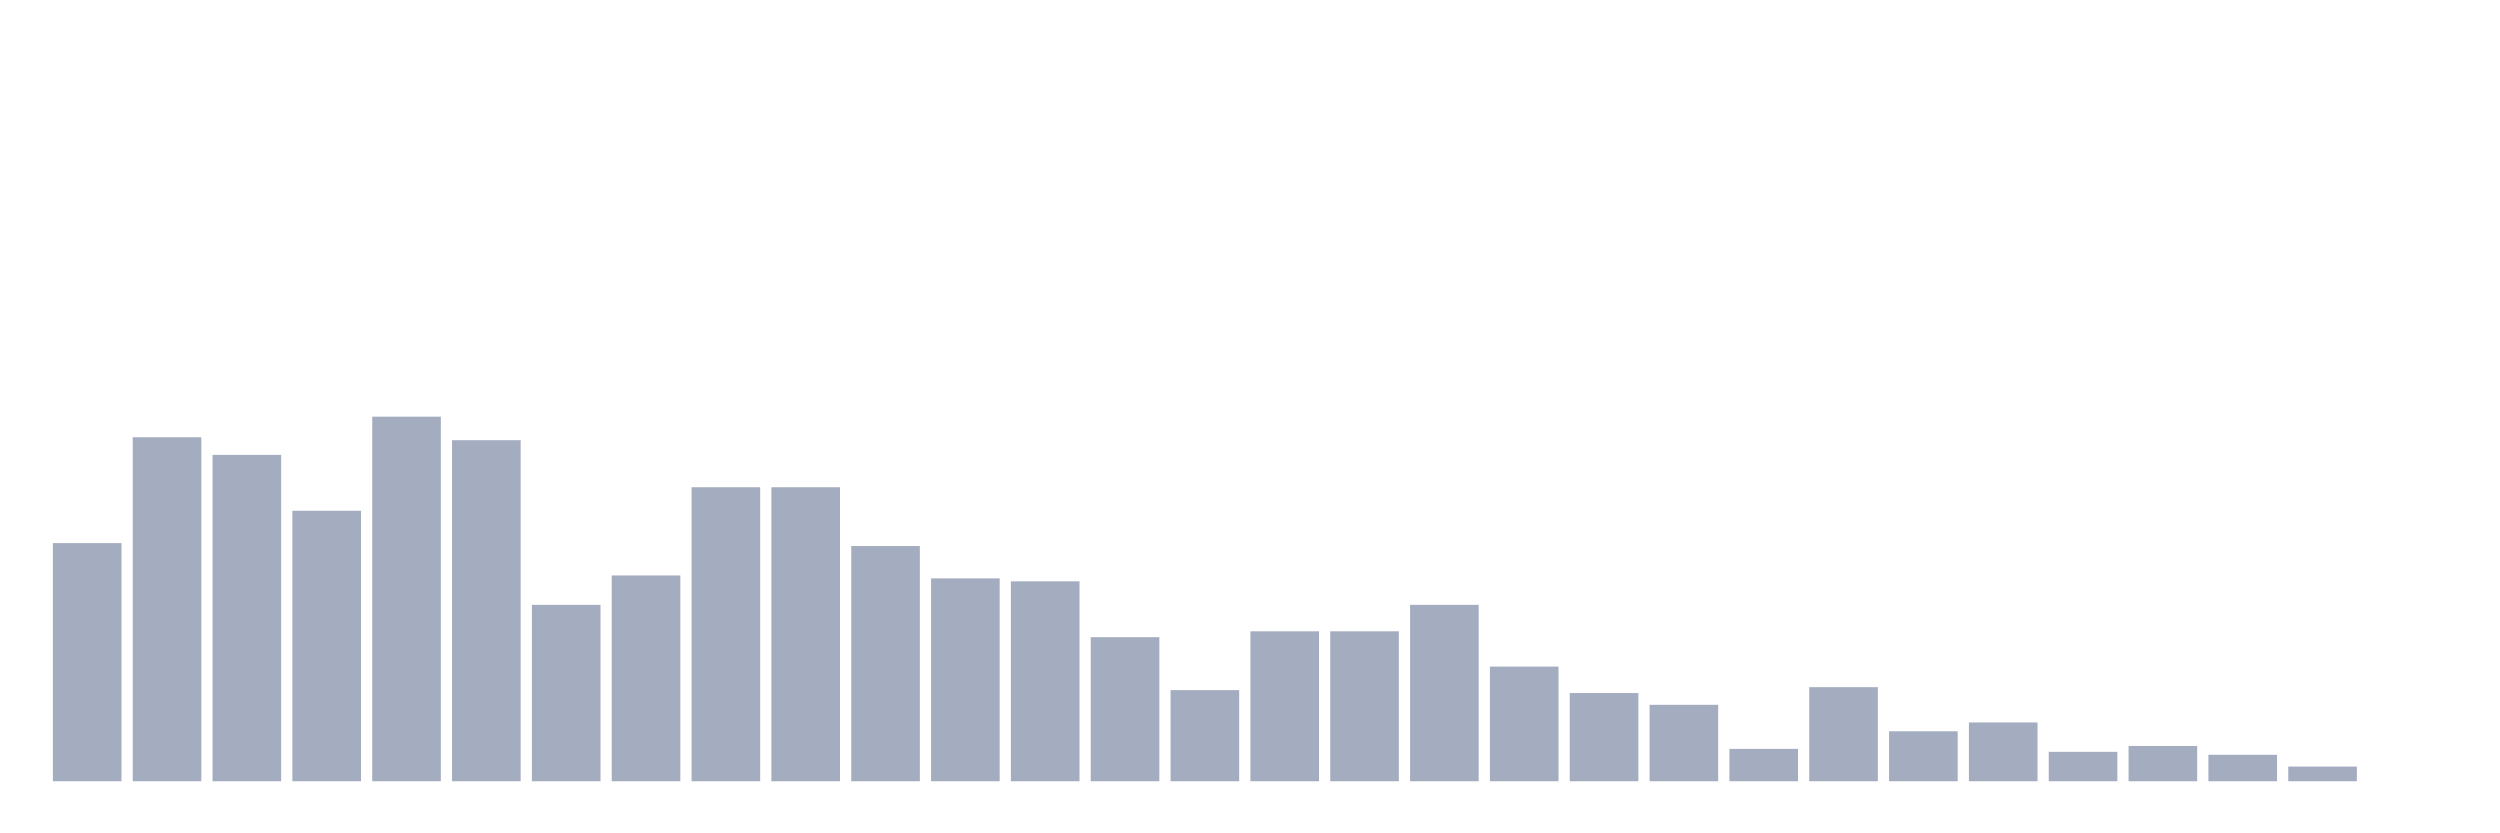 <svg xmlns="http://www.w3.org/2000/svg" viewBox="0 0 480 160"><g transform="translate(10,10)"><rect class="bar" x="0.153" width="13.175" y="94.274" height="45.726" fill="rgb(164,173,192)"></rect><rect class="bar" x="15.482" width="13.175" y="73.952" height="66.048" fill="rgb(164,173,192)"></rect><rect class="bar" x="30.81" width="13.175" y="77.339" height="62.661" fill="rgb(164,173,192)"></rect><rect class="bar" x="46.138" width="13.175" y="88.065" height="51.935" fill="rgb(164,173,192)"></rect><rect class="bar" x="61.466" width="13.175" y="70" height="70" fill="rgb(164,173,192)"></rect><rect class="bar" x="76.794" width="13.175" y="74.516" height="65.484" fill="rgb(164,173,192)"></rect><rect class="bar" x="92.123" width="13.175" y="106.129" height="33.871" fill="rgb(164,173,192)"></rect><rect class="bar" x="107.451" width="13.175" y="100.484" height="39.516" fill="rgb(164,173,192)"></rect><rect class="bar" x="122.779" width="13.175" y="83.548" height="56.452" fill="rgb(164,173,192)"></rect><rect class="bar" x="138.107" width="13.175" y="83.548" height="56.452" fill="rgb(164,173,192)"></rect><rect class="bar" x="153.436" width="13.175" y="94.839" height="45.161" fill="rgb(164,173,192)"></rect><rect class="bar" x="168.764" width="13.175" y="101.048" height="38.952" fill="rgb(164,173,192)"></rect><rect class="bar" x="184.092" width="13.175" y="101.613" height="38.387" fill="rgb(164,173,192)"></rect><rect class="bar" x="199.42" width="13.175" y="112.339" height="27.661" fill="rgb(164,173,192)"></rect><rect class="bar" x="214.748" width="13.175" y="122.5" height="17.5" fill="rgb(164,173,192)"></rect><rect class="bar" x="230.077" width="13.175" y="111.21" height="28.79" fill="rgb(164,173,192)"></rect><rect class="bar" x="245.405" width="13.175" y="111.21" height="28.79" fill="rgb(164,173,192)"></rect><rect class="bar" x="260.733" width="13.175" y="106.129" height="33.871" fill="rgb(164,173,192)"></rect><rect class="bar" x="276.061" width="13.175" y="117.984" height="22.016" fill="rgb(164,173,192)"></rect><rect class="bar" x="291.39" width="13.175" y="123.065" height="16.935" fill="rgb(164,173,192)"></rect><rect class="bar" x="306.718" width="13.175" y="125.323" height="14.677" fill="rgb(164,173,192)"></rect><rect class="bar" x="322.046" width="13.175" y="133.79" height="6.21" fill="rgb(164,173,192)"></rect><rect class="bar" x="337.374" width="13.175" y="121.935" height="18.065" fill="rgb(164,173,192)"></rect><rect class="bar" x="352.702" width="13.175" y="130.403" height="9.597" fill="rgb(164,173,192)"></rect><rect class="bar" x="368.031" width="13.175" y="128.71" height="11.29" fill="rgb(164,173,192)"></rect><rect class="bar" x="383.359" width="13.175" y="134.355" height="5.645" fill="rgb(164,173,192)"></rect><rect class="bar" x="398.687" width="13.175" y="133.226" height="6.774" fill="rgb(164,173,192)"></rect><rect class="bar" x="414.015" width="13.175" y="134.919" height="5.081" fill="rgb(164,173,192)"></rect><rect class="bar" x="429.344" width="13.175" y="137.177" height="2.823" fill="rgb(164,173,192)"></rect><rect class="bar" x="444.672" width="13.175" y="140" height="0" fill="rgb(164,173,192)"></rect></g></svg>